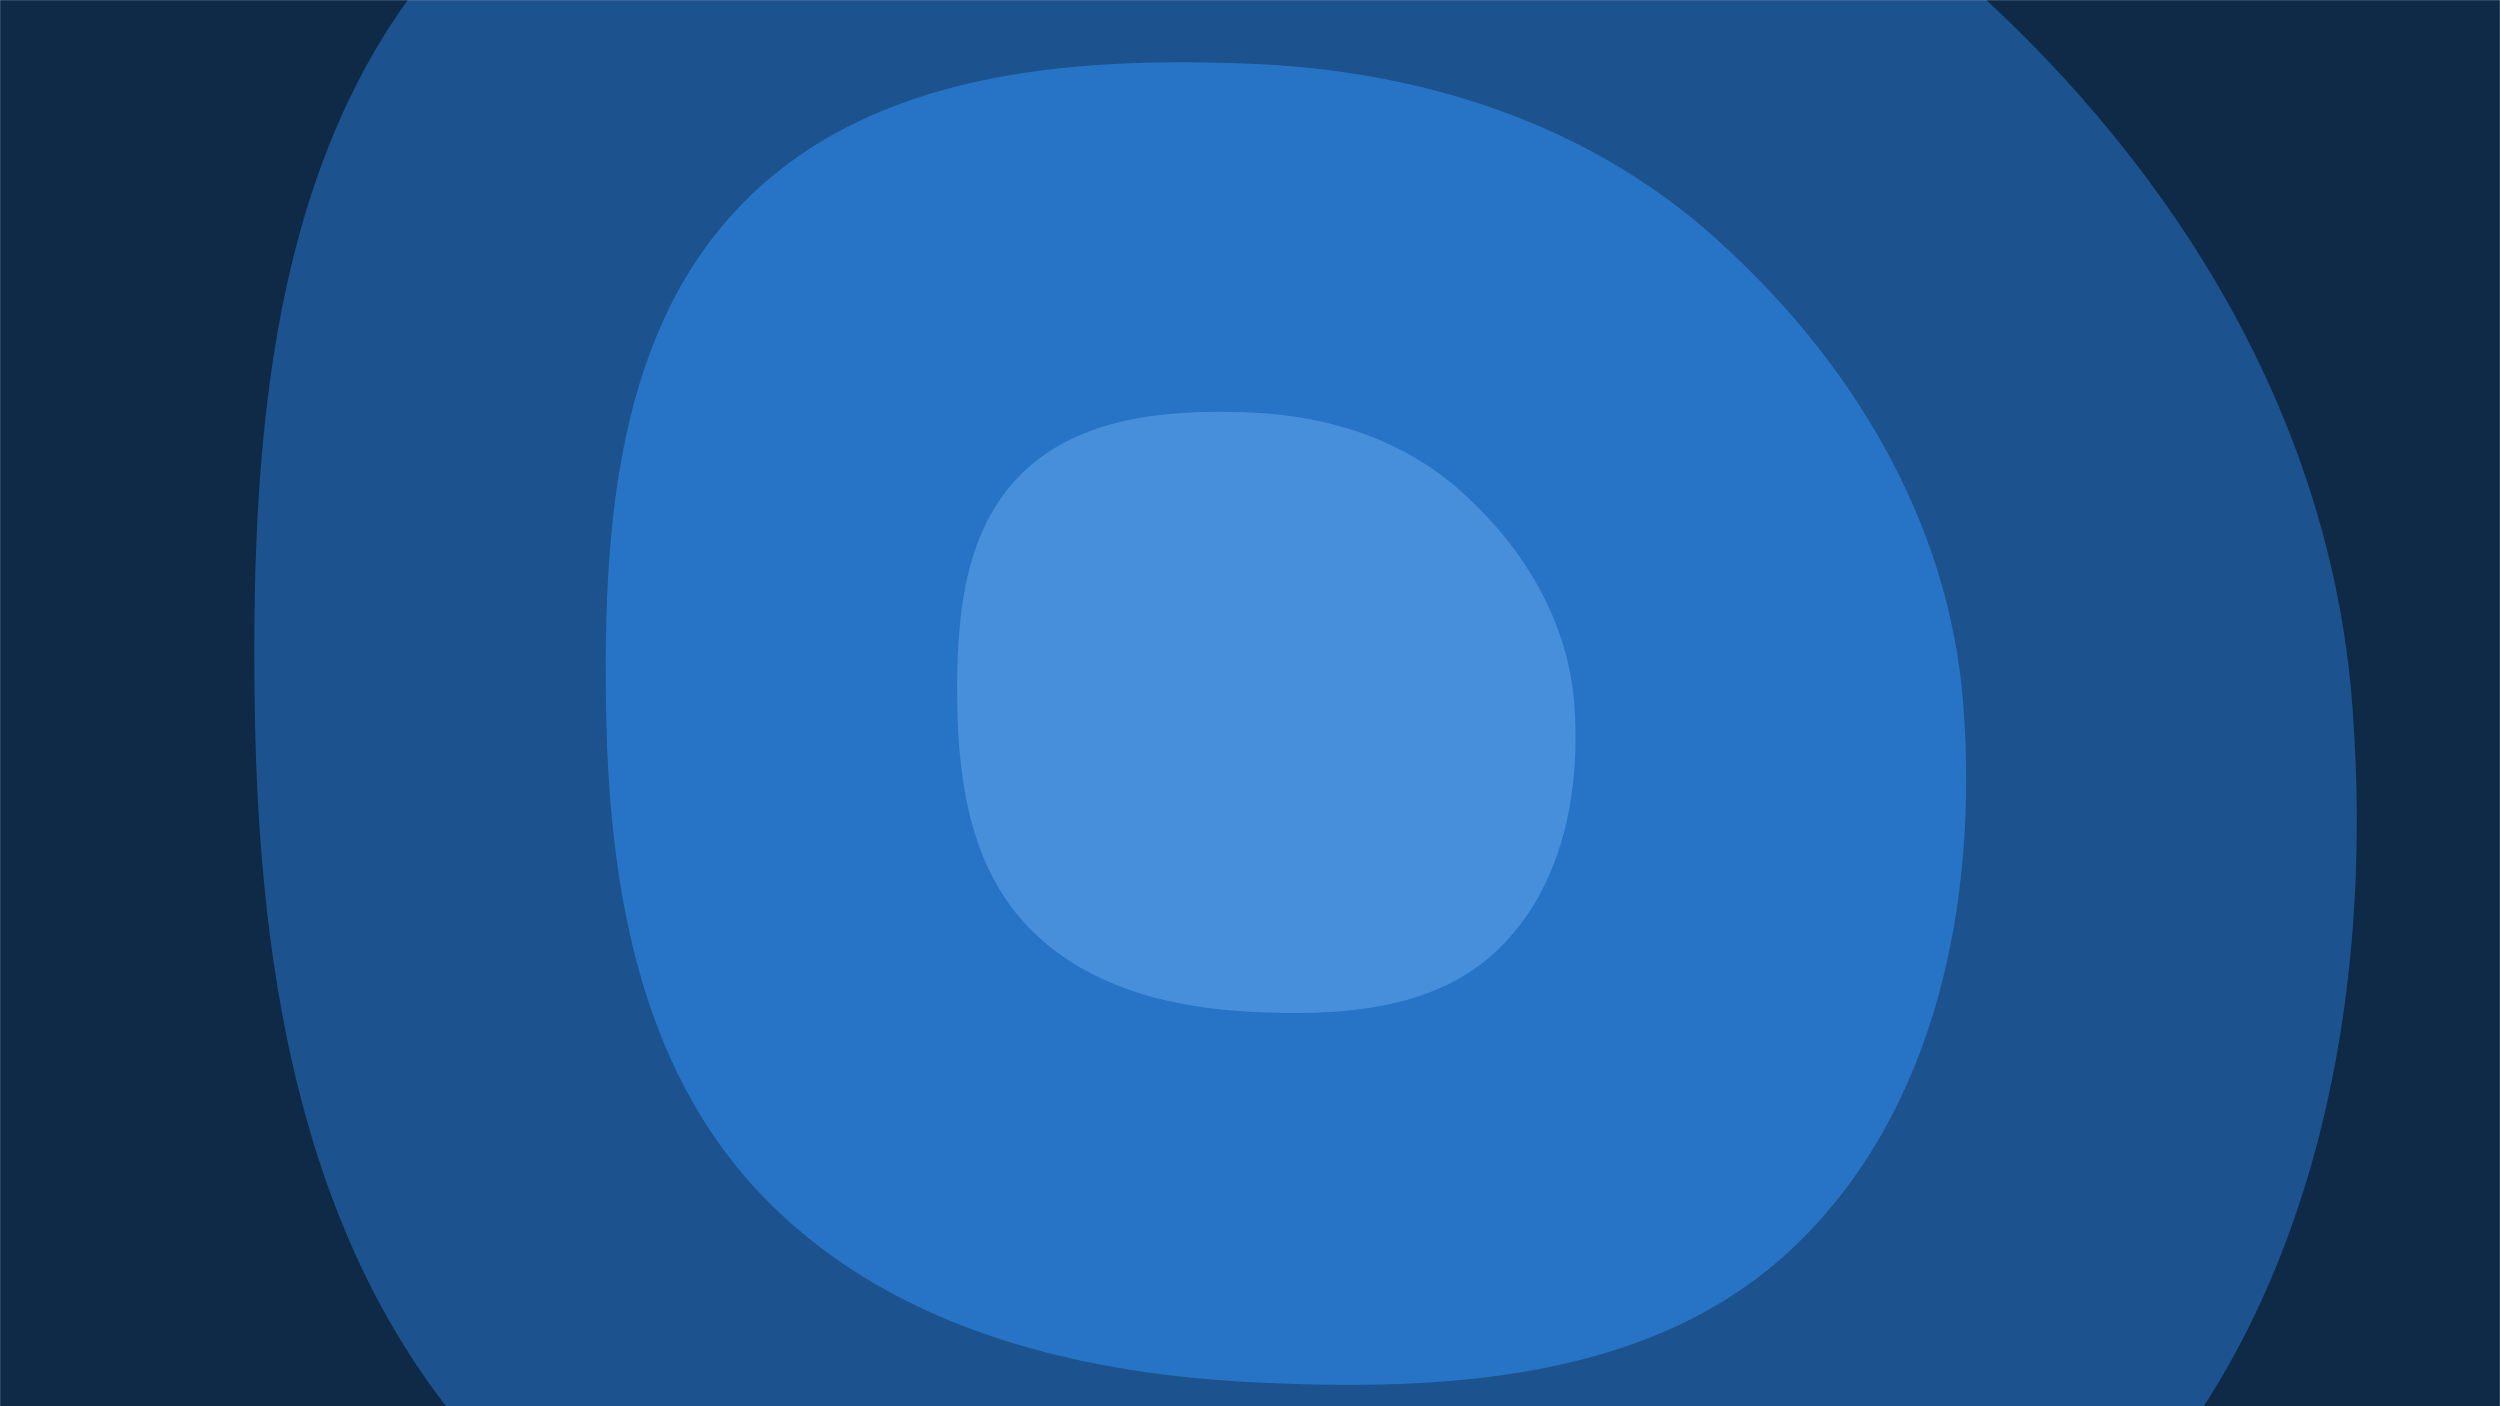 <svg xmlns="http://www.w3.org/2000/svg" version="1.1" xmlns:xlink="http://www.w3.org/1999/xlink" xmlns:svgjs="http://svgjs.dev/svgjs" width="1920" height="1080" preserveAspectRatio="none" viewBox="0 0 1920 1080"><g mask="url(&quot;#SvgjsMask1008&quot;)" fill="none"><rect width="1920" height="1080" x="0" y="0" fill="#0e2a47"></rect><path d="M960 1345.83C1190.18 1357.8 1438.55 1344.41 1605.49 1185.49 1775.15 1023.96 1824.69 773.55 1806.46 540 1789.6 323.83 1673.56 132.61 1512.13-12.13 1360.01-148.5 1164.14-210.79 960-218.88 745.66-227.38 514.57-208.78 362.35-57.65 209.76 93.85 192.69 325.02 195.61 540 198.47 751.24 232.91 968.43 378.29 1121.71 526.94 1278.41 744.3 1334.61 960 1345.83" fill="#1c538e"></path><path d="M960 1061.42C1108.94 1069.17 1269.65 1060.5 1377.67 957.67 1487.45 853.15 1519.5 691.12 1507.71 540 1496.8 400.12 1421.71 276.4 1317.26 182.74 1218.83 94.5 1092.09 54.2 960 48.96 821.31 43.46 671.78 55.49 573.28 153.28 474.55 251.32 463.5 400.89 465.4 540 467.24 676.69 489.53 817.22 583.6 916.4 679.79 1017.8 820.43 1054.16 960 1061.42" fill="#2774c6"></path><path d="M960 777.01C1027.7 780.53 1100.75 776.59 1149.85 729.85 1199.75 682.34 1214.32 608.69 1208.96 540 1204 476.42 1169.87 420.18 1122.39 377.61 1077.65 337.5 1020.04 319.18 960 316.8 896.96 314.3 828.99 319.77 784.22 364.22 739.34 408.78 734.32 476.77 735.18 540 736.02 602.13 746.15 666.01 788.91 711.09 832.63 757.18 896.56 773.71 960 777.01" fill="#488fdb"></path></g><defs><mask id="SvgjsMask1008"><rect width="1920" height="1080" fill="#ffffff"></rect></mask></defs></svg>